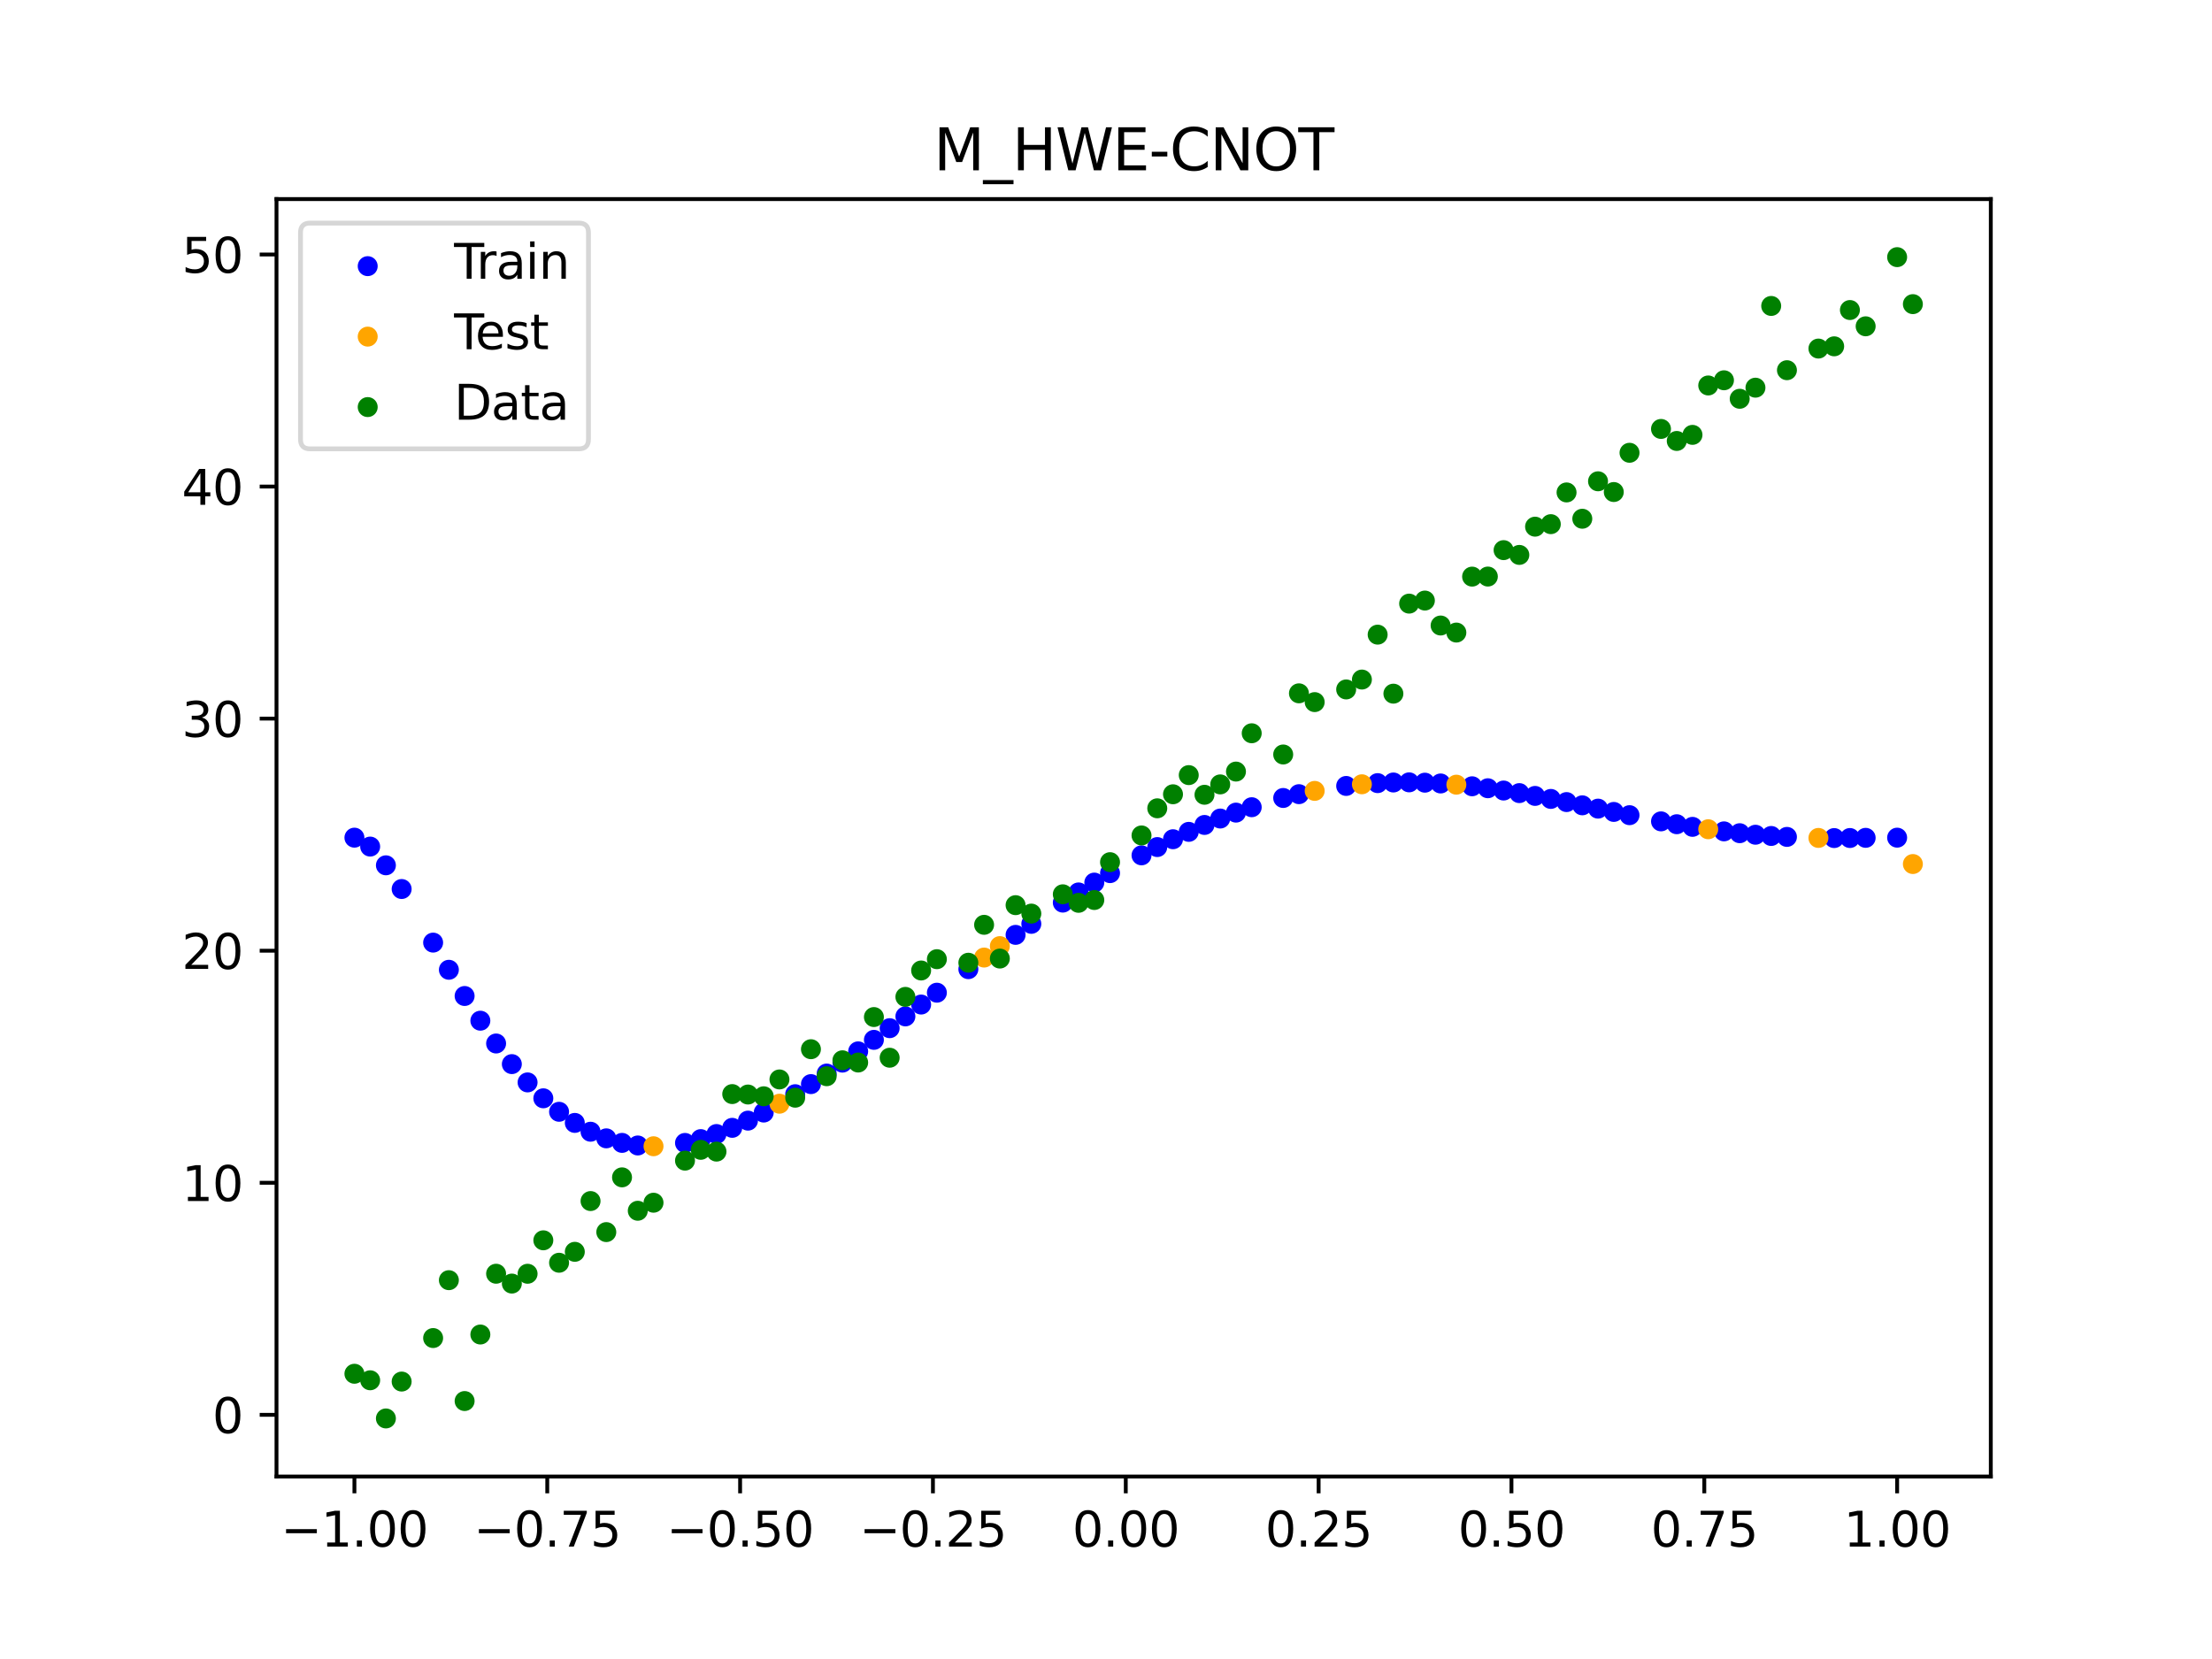 <?xml version="1.0" encoding="utf-8" standalone="no"?>
<!DOCTYPE svg PUBLIC "-//W3C//DTD SVG 1.1//EN"
  "http://www.w3.org/Graphics/SVG/1.1/DTD/svg11.dtd">
<svg xmlns:xlink="http://www.w3.org/1999/xlink" width="460.8pt" height="345.6pt" viewBox="0 0 460.8 345.6" xmlns="http://www.w3.org/2000/svg" version="1.1">
 <defs>
  <style type="text/css">*{stroke-linejoin: round; stroke-linecap: butt}</style>
 </defs>
 <g id="figure_1">
  <g id="patch_1">
   <path d="M 0 345.6 
L 460.8 345.6 
L 460.8 0 
L 0 0 
z
" style="fill: #ffffff"/>
  </g>
  <g id="axes_1">
   <g id="patch_2">
    <path d="M 57.6 307.584 
L 414.72 307.584 
L 414.72 41.472 
L 57.6 41.472 
z
" style="fill: #ffffff"/>
   </g>
   <g id="PathCollection_1">
    <defs>
     <path id="mad7b9231fa" d="M 0 1.581 
C 0.419 1.581 0.822 1.415 1.118 1.118 
C 1.415 0.822 1.581 0.419 1.581 0 
C 1.581 -0.419 1.415 -0.822 1.118 -1.118 
C 0.822 -1.415 0.419 -1.581 0 -1.581 
C -0.419 -1.581 -0.822 -1.415 -1.118 -1.118 
C -1.415 -0.822 -1.581 -0.419 -1.581 0 
C -1.581 0.419 -1.415 0.822 -1.118 1.118 
C -0.822 1.415 -0.419 1.581 0 1.581 
z
" style="stroke: #0000ff"/>
    </defs>
    <g clip-path="url(#pbeaf5ce730)">
     <use xlink:href="#mad7b9231fa" x="145.978" y="237.297" style="fill: #0000ff; stroke: #0000ff"/>
     <use xlink:href="#mad7b9231fa" x="323.062" y="166.43" style="fill: #0000ff; stroke: #0000ff"/>
     <use xlink:href="#mad7b9231fa" x="267.314" y="166.234" style="fill: #0000ff; stroke: #0000ff"/>
     <use xlink:href="#mad7b9231fa" x="270.593" y="165.439" style="fill: #0000ff; stroke: #0000ff"/>
     <use xlink:href="#mad7b9231fa" x="329.621" y="167.764" style="fill: #0000ff; stroke: #0000ff"/>
     <use xlink:href="#mad7b9231fa" x="221.403" y="188.029" style="fill: #0000ff; stroke: #0000ff"/>
     <use xlink:href="#mad7b9231fa" x="260.755" y="168.158" style="fill: #0000ff; stroke: #0000ff"/>
     <use xlink:href="#mad7b9231fa" x="385.37" y="174.574" style="fill: #0000ff; stroke: #0000ff"/>
     <use xlink:href="#mad7b9231fa" x="237.8" y="178.183" style="fill: #0000ff; stroke: #0000ff"/>
     <use xlink:href="#mad7b9231fa" x="313.224" y="164.683" style="fill: #0000ff; stroke: #0000ff"/>
     <use xlink:href="#mad7b9231fa" x="336.18" y="169.139" style="fill: #0000ff; stroke: #0000ff"/>
     <use xlink:href="#mad7b9231fa" x="254.196" y="170.516" style="fill: #0000ff; stroke: #0000ff"/>
     <use xlink:href="#mad7b9231fa" x="349.297" y="171.7" style="fill: #0000ff; stroke: #0000ff"/>
     <use xlink:href="#mad7b9231fa" x="182.051" y="216.621" style="fill: #0000ff; stroke: #0000ff"/>
     <use xlink:href="#mad7b9231fa" x="250.917" y="171.852" style="fill: #0000ff; stroke: #0000ff"/>
     <use xlink:href="#mad7b9231fa" x="280.431" y="163.727" style="fill: #0000ff; stroke: #0000ff"/>
     <use xlink:href="#mad7b9231fa" x="103.347" y="217.378" style="fill: #0000ff; stroke: #0000ff"/>
     <use xlink:href="#mad7b9231fa" x="126.302" y="237.138" style="fill: #0000ff; stroke: #0000ff"/>
     <use xlink:href="#mad7b9231fa" x="123.023" y="235.759" style="fill: #0000ff; stroke: #0000ff"/>
     <use xlink:href="#mad7b9231fa" x="116.464" y="231.606" style="fill: #0000ff; stroke: #0000ff"/>
     <use xlink:href="#mad7b9231fa" x="306.666" y="163.797" style="fill: #0000ff; stroke: #0000ff"/>
     <use xlink:href="#mad7b9231fa" x="211.565" y="194.75" style="fill: #0000ff; stroke: #0000ff"/>
     <use xlink:href="#mad7b9231fa" x="155.816" y="233.449" style="fill: #0000ff; stroke: #0000ff"/>
     <use xlink:href="#mad7b9231fa" x="77.112" y="176.358" style="fill: #0000ff; stroke: #0000ff"/>
     <use xlink:href="#mad7b9231fa" x="244.358" y="174.827" style="fill: #0000ff; stroke: #0000ff"/>
     <use xlink:href="#mad7b9231fa" x="362.415" y="173.572" style="fill: #0000ff; stroke: #0000ff"/>
     <use xlink:href="#mad7b9231fa" x="382.091" y="174.585" style="fill: #0000ff; stroke: #0000ff"/>
     <use xlink:href="#mad7b9231fa" x="96.788" y="207.484" style="fill: #0000ff; stroke: #0000ff"/>
     <use xlink:href="#mad7b9231fa" x="201.727" y="201.894" style="fill: #0000ff; stroke: #0000ff"/>
     <use xlink:href="#mad7b9231fa" x="119.743" y="233.922" style="fill: #0000ff; stroke: #0000ff"/>
     <use xlink:href="#mad7b9231fa" x="149.258" y="236.24" style="fill: #0000ff; stroke: #0000ff"/>
     <use xlink:href="#mad7b9231fa" x="300.107" y="163.211" style="fill: #0000ff; stroke: #0000ff"/>
     <use xlink:href="#mad7b9231fa" x="293.548" y="162.978" style="fill: #0000ff; stroke: #0000ff"/>
     <use xlink:href="#mad7b9231fa" x="231.241" y="181.888" style="fill: #0000ff; stroke: #0000ff"/>
     <use xlink:href="#mad7b9231fa" x="109.905" y="225.485" style="fill: #0000ff; stroke: #0000ff"/>
     <use xlink:href="#mad7b9231fa" x="165.654" y="227.94" style="fill: #0000ff; stroke: #0000ff"/>
     <use xlink:href="#mad7b9231fa" x="319.783" y="165.804" style="fill: #0000ff; stroke: #0000ff"/>
     <use xlink:href="#mad7b9231fa" x="368.973" y="174.148" style="fill: #0000ff; stroke: #0000ff"/>
     <use xlink:href="#mad7b9231fa" x="316.504" y="165.219" style="fill: #0000ff; stroke: #0000ff"/>
     <use xlink:href="#mad7b9231fa" x="257.476" y="169.283" style="fill: #0000ff; stroke: #0000ff"/>
     <use xlink:href="#mad7b9231fa" x="172.213" y="223.641" style="fill: #0000ff; stroke: #0000ff"/>
     <use xlink:href="#mad7b9231fa" x="346.018" y="171.106" style="fill: #0000ff; stroke: #0000ff"/>
     <use xlink:href="#mad7b9231fa" x="80.391" y="180.26" style="fill: #0000ff; stroke: #0000ff"/>
     <use xlink:href="#mad7b9231fa" x="372.253" y="174.342" style="fill: #0000ff; stroke: #0000ff"/>
     <use xlink:href="#mad7b9231fa" x="168.934" y="225.84" style="fill: #0000ff; stroke: #0000ff"/>
     <use xlink:href="#mad7b9231fa" x="195.168" y="206.797" style="fill: #0000ff; stroke: #0000ff"/>
     <use xlink:href="#mad7b9231fa" x="152.537" y="234.949" style="fill: #0000ff; stroke: #0000ff"/>
     <use xlink:href="#mad7b9231fa" x="73.833" y="174.499" style="fill: #0000ff; stroke: #0000ff"/>
     <use xlink:href="#mad7b9231fa" x="290.269" y="163.008" style="fill: #0000ff; stroke: #0000ff"/>
     <use xlink:href="#mad7b9231fa" x="175.492" y="221.361" style="fill: #0000ff; stroke: #0000ff"/>
     <use xlink:href="#mad7b9231fa" x="241.079" y="176.459" style="fill: #0000ff; stroke: #0000ff"/>
     <use xlink:href="#mad7b9231fa" x="296.828" y="163.047" style="fill: #0000ff; stroke: #0000ff"/>
     <use xlink:href="#mad7b9231fa" x="227.962" y="183.862" style="fill: #0000ff; stroke: #0000ff"/>
     <use xlink:href="#mad7b9231fa" x="395.208" y="174.499" style="fill: #0000ff; stroke: #0000ff"/>
     <use xlink:href="#mad7b9231fa" x="178.772" y="219.016" style="fill: #0000ff; stroke: #0000ff"/>
     <use xlink:href="#mad7b9231fa" x="142.699" y="238.093" style="fill: #0000ff; stroke: #0000ff"/>
     <use xlink:href="#mad7b9231fa" x="132.861" y="238.624" style="fill: #0000ff; stroke: #0000ff"/>
     <use xlink:href="#mad7b9231fa" x="188.61" y="211.733" style="fill: #0000ff; stroke: #0000ff"/>
     <use xlink:href="#mad7b9231fa" x="100.067" y="212.63" style="fill: #0000ff; stroke: #0000ff"/>
     <use xlink:href="#mad7b9231fa" x="359.135" y="173.189" style="fill: #0000ff; stroke: #0000ff"/>
     <use xlink:href="#mad7b9231fa" x="214.844" y="192.454" style="fill: #0000ff; stroke: #0000ff"/>
     <use xlink:href="#mad7b9231fa" x="365.694" y="173.891" style="fill: #0000ff; stroke: #0000ff"/>
     <use xlink:href="#mad7b9231fa" x="90.229" y="196.363" style="fill: #0000ff; stroke: #0000ff"/>
     <use xlink:href="#mad7b9231fa" x="352.577" y="172.249" style="fill: #0000ff; stroke: #0000ff"/>
     <use xlink:href="#mad7b9231fa" x="129.581" y="238.084" style="fill: #0000ff; stroke: #0000ff"/>
     <use xlink:href="#mad7b9231fa" x="339.459" y="169.817" style="fill: #0000ff; stroke: #0000ff"/>
     <use xlink:href="#mad7b9231fa" x="185.33" y="214.189" style="fill: #0000ff; stroke: #0000ff"/>
     <use xlink:href="#mad7b9231fa" x="326.342" y="167.087" style="fill: #0000ff; stroke: #0000ff"/>
     <use xlink:href="#mad7b9231fa" x="388.649" y="174.536" style="fill: #0000ff; stroke: #0000ff"/>
     <use xlink:href="#mad7b9231fa" x="159.096" y="231.765" style="fill: #0000ff; stroke: #0000ff"/>
     <use xlink:href="#mad7b9231fa" x="83.671" y="185.198" style="fill: #0000ff; stroke: #0000ff"/>
     <use xlink:href="#mad7b9231fa" x="224.682" y="185.911" style="fill: #0000ff; stroke: #0000ff"/>
     <use xlink:href="#mad7b9231fa" x="113.185" y="228.796" style="fill: #0000ff; stroke: #0000ff"/>
     <use xlink:href="#mad7b9231fa" x="93.509" y="202.022" style="fill: #0000ff; stroke: #0000ff"/>
     <use xlink:href="#mad7b9231fa" x="106.626" y="221.674" style="fill: #0000ff; stroke: #0000ff"/>
     <use xlink:href="#mad7b9231fa" x="247.638" y="173.291" style="fill: #0000ff; stroke: #0000ff"/>
     <use xlink:href="#mad7b9231fa" x="309.945" y="164.206" style="fill: #0000ff; stroke: #0000ff"/>
     <use xlink:href="#mad7b9231fa" x="286.99" y="163.14" style="fill: #0000ff; stroke: #0000ff"/>
     <use xlink:href="#mad7b9231fa" x="191.889" y="209.266" style="fill: #0000ff; stroke: #0000ff"/>
     <use xlink:href="#mad7b9231fa" x="332.9" y="168.452" style="fill: #0000ff; stroke: #0000ff"/>
    </g>
   </g>
   <g id="PathCollection_2">
    <defs>
     <path id="m3f2c381e92" d="M 0 1.581 
C 0.419 1.581 0.822 1.415 1.118 1.118 
C 1.415 0.822 1.581 0.419 1.581 0 
C 1.581 -0.419 1.415 -0.822 1.118 -1.118 
C 0.822 -1.415 0.419 -1.581 0 -1.581 
C -0.419 -1.581 -0.822 -1.415 -1.118 -1.118 
C -1.415 -0.822 -1.581 -0.419 -1.581 0 
C -1.581 0.419 -1.415 0.822 -1.118 1.118 
C -0.822 1.415 -0.419 1.581 0 1.581 
z
" style="stroke: #ffa500"/>
    </defs>
    <g clip-path="url(#pbeaf5ce730)">
     <use xlink:href="#m3f2c381e92" x="205.006" y="199.477" style="fill: #ffa500; stroke: #ffa500"/>
     <use xlink:href="#m3f2c381e92" x="162.375" y="229.922" style="fill: #ffa500; stroke: #ffa500"/>
     <use xlink:href="#m3f2c381e92" x="208.286" y="197.093" style="fill: #ffa500; stroke: #ffa500"/>
     <use xlink:href="#m3f2c381e92" x="283.71" y="163.38" style="fill: #ffa500; stroke: #ffa500"/>
     <use xlink:href="#m3f2c381e92" x="378.811" y="174.555" style="fill: #ffa500; stroke: #ffa500"/>
     <use xlink:href="#m3f2c381e92" x="136.14" y="238.785" style="fill: #ffa500; stroke: #ffa500"/>
     <use xlink:href="#m3f2c381e92" x="355.856" y="172.747" style="fill: #ffa500; stroke: #ffa500"/>
     <use xlink:href="#m3f2c381e92" x="273.872" y="164.756" style="fill: #ffa500; stroke: #ffa500"/>
     <use xlink:href="#m3f2c381e92" x="303.386" y="163.463" style="fill: #ffa500; stroke: #ffa500"/>
     <use xlink:href="#m3f2c381e92" x="398.487" y="179.994" style="fill: #ffa500; stroke: #ffa500"/>
    </g>
   </g>
   <g id="PathCollection_3">
    <defs>
     <path id="m683aeb3098" d="M 0 1.581 
C 0.419 1.581 0.822 1.415 1.118 1.118 
C 1.415 0.822 1.581 0.419 1.581 0 
C 1.581 -0.419 1.415 -0.822 1.118 -1.118 
C 0.822 -1.415 0.419 -1.581 0 -1.581 
C -0.419 -1.581 -0.822 -1.415 -1.118 -1.118 
C -1.415 -0.822 -1.581 -0.419 -1.581 0 
C -1.581 0.419 -1.415 0.822 -1.118 1.118 
C -0.822 1.415 -0.419 1.581 0 1.581 
z
" style="stroke: #008000"/>
    </defs>
    <g clip-path="url(#pbeaf5ce730)">
     <use xlink:href="#m683aeb3098" x="145.978" y="239.529" style="fill: #008000; stroke: #008000"/>
     <use xlink:href="#m683aeb3098" x="323.062" y="109.191" style="fill: #008000; stroke: #008000"/>
     <use xlink:href="#m683aeb3098" x="267.314" y="157.174" style="fill: #008000; stroke: #008000"/>
     <use xlink:href="#m683aeb3098" x="270.593" y="144.432" style="fill: #008000; stroke: #008000"/>
     <use xlink:href="#m683aeb3098" x="329.621" y="108.064" style="fill: #008000; stroke: #008000"/>
     <use xlink:href="#m683aeb3098" x="221.403" y="186.297" style="fill: #008000; stroke: #008000"/>
     <use xlink:href="#m683aeb3098" x="260.755" y="152.753" style="fill: #008000; stroke: #008000"/>
     <use xlink:href="#m683aeb3098" x="385.37" y="64.585" style="fill: #008000; stroke: #008000"/>
     <use xlink:href="#m683aeb3098" x="237.8" y="174.037" style="fill: #008000; stroke: #008000"/>
     <use xlink:href="#m683aeb3098" x="313.224" y="114.603" style="fill: #008000; stroke: #008000"/>
     <use xlink:href="#m683aeb3098" x="336.18" y="102.499" style="fill: #008000; stroke: #008000"/>
     <use xlink:href="#m683aeb3098" x="254.196" y="163.405" style="fill: #008000; stroke: #008000"/>
     <use xlink:href="#m683aeb3098" x="349.297" y="91.859" style="fill: #008000; stroke: #008000"/>
     <use xlink:href="#m683aeb3098" x="182.051" y="211.87" style="fill: #008000; stroke: #008000"/>
     <use xlink:href="#m683aeb3098" x="250.917" y="165.566" style="fill: #008000; stroke: #008000"/>
     <use xlink:href="#m683aeb3098" x="280.431" y="143.622" style="fill: #008000; stroke: #008000"/>
     <use xlink:href="#m683aeb3098" x="103.347" y="265.342" style="fill: #008000; stroke: #008000"/>
     <use xlink:href="#m683aeb3098" x="126.302" y="256.668" style="fill: #008000; stroke: #008000"/>
     <use xlink:href="#m683aeb3098" x="123.023" y="250.202" style="fill: #008000; stroke: #008000"/>
     <use xlink:href="#m683aeb3098" x="116.464" y="263.053" style="fill: #008000; stroke: #008000"/>
     <use xlink:href="#m683aeb3098" x="306.666" y="120.12" style="fill: #008000; stroke: #008000"/>
     <use xlink:href="#m683aeb3098" x="211.565" y="188.561" style="fill: #008000; stroke: #008000"/>
     <use xlink:href="#m683aeb3098" x="155.816" y="228.009" style="fill: #008000; stroke: #008000"/>
     <use xlink:href="#m683aeb3098" x="77.112" y="287.537" style="fill: #008000; stroke: #008000"/>
     <use xlink:href="#m683aeb3098" x="244.358" y="165.462" style="fill: #008000; stroke: #008000"/>
     <use xlink:href="#m683aeb3098" x="362.415" y="83.074" style="fill: #008000; stroke: #008000"/>
     <use xlink:href="#m683aeb3098" x="382.091" y="72.145" style="fill: #008000; stroke: #008000"/>
     <use xlink:href="#m683aeb3098" x="96.788" y="291.863" style="fill: #008000; stroke: #008000"/>
     <use xlink:href="#m683aeb3098" x="201.727" y="200.555" style="fill: #008000; stroke: #008000"/>
     <use xlink:href="#m683aeb3098" x="119.743" y="260.777" style="fill: #008000; stroke: #008000"/>
     <use xlink:href="#m683aeb3098" x="149.258" y="239.901" style="fill: #008000; stroke: #008000"/>
     <use xlink:href="#m683aeb3098" x="300.107" y="130.306" style="fill: #008000; stroke: #008000"/>
     <use xlink:href="#m683aeb3098" x="293.548" y="125.746" style="fill: #008000; stroke: #008000"/>
     <use xlink:href="#m683aeb3098" x="231.241" y="179.605" style="fill: #008000; stroke: #008000"/>
     <use xlink:href="#m683aeb3098" x="109.905" y="265.348" style="fill: #008000; stroke: #008000"/>
     <use xlink:href="#m683aeb3098" x="165.654" y="228.669" style="fill: #008000; stroke: #008000"/>
     <use xlink:href="#m683aeb3098" x="319.783" y="109.715" style="fill: #008000; stroke: #008000"/>
     <use xlink:href="#m683aeb3098" x="368.973" y="63.734" style="fill: #008000; stroke: #008000"/>
     <use xlink:href="#m683aeb3098" x="316.504" y="115.599" style="fill: #008000; stroke: #008000"/>
     <use xlink:href="#m683aeb3098" x="257.476" y="160.733" style="fill: #008000; stroke: #008000"/>
     <use xlink:href="#m683aeb3098" x="172.213" y="224.194" style="fill: #008000; stroke: #008000"/>
     <use xlink:href="#m683aeb3098" x="346.018" y="89.354" style="fill: #008000; stroke: #008000"/>
     <use xlink:href="#m683aeb3098" x="80.391" y="295.488" style="fill: #008000; stroke: #008000"/>
     <use xlink:href="#m683aeb3098" x="372.253" y="77.119" style="fill: #008000; stroke: #008000"/>
     <use xlink:href="#m683aeb3098" x="168.934" y="218.569" style="fill: #008000; stroke: #008000"/>
     <use xlink:href="#m683aeb3098" x="195.168" y="199.815" style="fill: #008000; stroke: #008000"/>
     <use xlink:href="#m683aeb3098" x="152.537" y="227.917" style="fill: #008000; stroke: #008000"/>
     <use xlink:href="#m683aeb3098" x="73.833" y="286.179" style="fill: #008000; stroke: #008000"/>
     <use xlink:href="#m683aeb3098" x="290.269" y="144.503" style="fill: #008000; stroke: #008000"/>
     <use xlink:href="#m683aeb3098" x="175.492" y="220.878" style="fill: #008000; stroke: #008000"/>
     <use xlink:href="#m683aeb3098" x="241.079" y="168.385" style="fill: #008000; stroke: #008000"/>
     <use xlink:href="#m683aeb3098" x="296.828" y="125.107" style="fill: #008000; stroke: #008000"/>
     <use xlink:href="#m683aeb3098" x="227.962" y="187.489" style="fill: #008000; stroke: #008000"/>
     <use xlink:href="#m683aeb3098" x="395.208" y="53.568" style="fill: #008000; stroke: #008000"/>
     <use xlink:href="#m683aeb3098" x="178.772" y="221.344" style="fill: #008000; stroke: #008000"/>
     <use xlink:href="#m683aeb3098" x="142.699" y="241.781" style="fill: #008000; stroke: #008000"/>
     <use xlink:href="#m683aeb3098" x="132.861" y="252.224" style="fill: #008000; stroke: #008000"/>
     <use xlink:href="#m683aeb3098" x="188.61" y="207.669" style="fill: #008000; stroke: #008000"/>
     <use xlink:href="#m683aeb3098" x="100.067" y="278.004" style="fill: #008000; stroke: #008000"/>
     <use xlink:href="#m683aeb3098" x="359.135" y="79.219" style="fill: #008000; stroke: #008000"/>
     <use xlink:href="#m683aeb3098" x="214.844" y="190.32" style="fill: #008000; stroke: #008000"/>
     <use xlink:href="#m683aeb3098" x="365.694" y="80.761" style="fill: #008000; stroke: #008000"/>
     <use xlink:href="#m683aeb3098" x="90.229" y="278.74" style="fill: #008000; stroke: #008000"/>
     <use xlink:href="#m683aeb3098" x="352.577" y="90.59" style="fill: #008000; stroke: #008000"/>
     <use xlink:href="#m683aeb3098" x="129.581" y="245.264" style="fill: #008000; stroke: #008000"/>
     <use xlink:href="#m683aeb3098" x="339.459" y="94.322" style="fill: #008000; stroke: #008000"/>
     <use xlink:href="#m683aeb3098" x="185.33" y="220.345" style="fill: #008000; stroke: #008000"/>
     <use xlink:href="#m683aeb3098" x="326.342" y="102.583" style="fill: #008000; stroke: #008000"/>
     <use xlink:href="#m683aeb3098" x="388.649" y="67.974" style="fill: #008000; stroke: #008000"/>
     <use xlink:href="#m683aeb3098" x="159.096" y="228.374" style="fill: #008000; stroke: #008000"/>
     <use xlink:href="#m683aeb3098" x="83.671" y="287.805" style="fill: #008000; stroke: #008000"/>
     <use xlink:href="#m683aeb3098" x="224.682" y="188.075" style="fill: #008000; stroke: #008000"/>
     <use xlink:href="#m683aeb3098" x="113.185" y="258.379" style="fill: #008000; stroke: #008000"/>
     <use xlink:href="#m683aeb3098" x="93.509" y="266.684" style="fill: #008000; stroke: #008000"/>
     <use xlink:href="#m683aeb3098" x="106.626" y="267.392" style="fill: #008000; stroke: #008000"/>
     <use xlink:href="#m683aeb3098" x="247.638" y="161.47" style="fill: #008000; stroke: #008000"/>
     <use xlink:href="#m683aeb3098" x="309.945" y="120.107" style="fill: #008000; stroke: #008000"/>
     <use xlink:href="#m683aeb3098" x="286.99" y="132.208" style="fill: #008000; stroke: #008000"/>
     <use xlink:href="#m683aeb3098" x="191.889" y="202.171" style="fill: #008000; stroke: #008000"/>
     <use xlink:href="#m683aeb3098" x="332.9" y="100.262" style="fill: #008000; stroke: #008000"/>
    </g>
   </g>
   <g id="PathCollection_4">
    <g clip-path="url(#pbeaf5ce730)">
     <use xlink:href="#m683aeb3098" x="205.006" y="192.657" style="fill: #008000; stroke: #008000"/>
     <use xlink:href="#m683aeb3098" x="162.375" y="224.867" style="fill: #008000; stroke: #008000"/>
     <use xlink:href="#m683aeb3098" x="208.286" y="199.684" style="fill: #008000; stroke: #008000"/>
     <use xlink:href="#m683aeb3098" x="283.71" y="141.563" style="fill: #008000; stroke: #008000"/>
     <use xlink:href="#m683aeb3098" x="378.811" y="72.613" style="fill: #008000; stroke: #008000"/>
     <use xlink:href="#m683aeb3098" x="136.14" y="250.548" style="fill: #008000; stroke: #008000"/>
     <use xlink:href="#m683aeb3098" x="355.856" y="80.3" style="fill: #008000; stroke: #008000"/>
     <use xlink:href="#m683aeb3098" x="273.872" y="146.262" style="fill: #008000; stroke: #008000"/>
     <use xlink:href="#m683aeb3098" x="303.386" y="131.774" style="fill: #008000; stroke: #008000"/>
     <use xlink:href="#m683aeb3098" x="398.487" y="63.357" style="fill: #008000; stroke: #008000"/>
    </g>
   </g>
   <g id="matplotlib.axis_1">
    <g id="xtick_1">
     <g id="line2d_1">
      <defs>
       <path id="m3421c13580" d="M 0 0 
L 0 3.5 
" style="stroke: #000000; stroke-width: 0.8"/>
      </defs>
      <g>
       <use xlink:href="#m3421c13580" x="73.833" y="307.584" style="stroke: #000000; stroke-width: 0.8"/>
      </g>
     </g>
     <g id="text_1">
      <!-- −1.00 -->
      <g transform="translate(58.51 322.182) scale(0.1 -0.1)">
       <defs>
        <path id="DejaVuSans-2212" d="M 678 2272 
L 4684 2272 
L 4684 1741 
L 678 1741 
L 678 2272 
z
" transform="scale(0.016)"/>
        <path id="DejaVuSans-31" d="M 794 531 
L 1825 531 
L 1825 4091 
L 703 3866 
L 703 4441 
L 1819 4666 
L 2450 4666 
L 2450 531 
L 3481 531 
L 3481 0 
L 794 0 
L 794 531 
z
" transform="scale(0.016)"/>
        <path id="DejaVuSans-2e" d="M 684 794 
L 1344 794 
L 1344 0 
L 684 0 
L 684 794 
z
" transform="scale(0.016)"/>
        <path id="DejaVuSans-30" d="M 2034 4250 
Q 1547 4250 1301 3770 
Q 1056 3291 1056 2328 
Q 1056 1369 1301 889 
Q 1547 409 2034 409 
Q 2525 409 2770 889 
Q 3016 1369 3016 2328 
Q 3016 3291 2770 3770 
Q 2525 4250 2034 4250 
z
M 2034 4750 
Q 2819 4750 3233 4129 
Q 3647 3509 3647 2328 
Q 3647 1150 3233 529 
Q 2819 -91 2034 -91 
Q 1250 -91 836 529 
Q 422 1150 422 2328 
Q 422 3509 836 4129 
Q 1250 4750 2034 4750 
z
" transform="scale(0.016)"/>
       </defs>
       <use xlink:href="#DejaVuSans-2212"/>
       <use xlink:href="#DejaVuSans-31" transform="translate(83.789 0)"/>
       <use xlink:href="#DejaVuSans-2e" transform="translate(147.412 0)"/>
       <use xlink:href="#DejaVuSans-30" transform="translate(179.199 0)"/>
       <use xlink:href="#DejaVuSans-30" transform="translate(242.822 0)"/>
      </g>
     </g>
    </g>
    <g id="xtick_2">
     <g id="line2d_2">
      <g>
       <use xlink:href="#m3421c13580" x="114.005" y="307.584" style="stroke: #000000; stroke-width: 0.8"/>
      </g>
     </g>
     <g id="text_2">
      <!-- −0.75 -->
      <g transform="translate(98.682 322.182) scale(0.1 -0.1)">
       <defs>
        <path id="DejaVuSans-37" d="M 525 4666 
L 3525 4666 
L 3525 4397 
L 1831 0 
L 1172 0 
L 2766 4134 
L 525 4134 
L 525 4666 
z
" transform="scale(0.016)"/>
        <path id="DejaVuSans-35" d="M 691 4666 
L 3169 4666 
L 3169 4134 
L 1269 4134 
L 1269 2991 
Q 1406 3038 1543 3061 
Q 1681 3084 1819 3084 
Q 2600 3084 3056 2656 
Q 3513 2228 3513 1497 
Q 3513 744 3044 326 
Q 2575 -91 1722 -91 
Q 1428 -91 1123 -41 
Q 819 9 494 109 
L 494 744 
Q 775 591 1075 516 
Q 1375 441 1709 441 
Q 2250 441 2565 725 
Q 2881 1009 2881 1497 
Q 2881 1984 2565 2268 
Q 2250 2553 1709 2553 
Q 1456 2553 1204 2497 
Q 953 2441 691 2322 
L 691 4666 
z
" transform="scale(0.016)"/>
       </defs>
       <use xlink:href="#DejaVuSans-2212"/>
       <use xlink:href="#DejaVuSans-30" transform="translate(83.789 0)"/>
       <use xlink:href="#DejaVuSans-2e" transform="translate(147.412 0)"/>
       <use xlink:href="#DejaVuSans-37" transform="translate(179.199 0)"/>
       <use xlink:href="#DejaVuSans-35" transform="translate(242.822 0)"/>
      </g>
     </g>
    </g>
    <g id="xtick_3">
     <g id="line2d_3">
      <g>
       <use xlink:href="#m3421c13580" x="154.177" y="307.584" style="stroke: #000000; stroke-width: 0.8"/>
      </g>
     </g>
     <g id="text_3">
      <!-- −0.50 -->
      <g transform="translate(138.854 322.182) scale(0.1 -0.1)">
       <use xlink:href="#DejaVuSans-2212"/>
       <use xlink:href="#DejaVuSans-30" transform="translate(83.789 0)"/>
       <use xlink:href="#DejaVuSans-2e" transform="translate(147.412 0)"/>
       <use xlink:href="#DejaVuSans-35" transform="translate(179.199 0)"/>
       <use xlink:href="#DejaVuSans-30" transform="translate(242.822 0)"/>
      </g>
     </g>
    </g>
    <g id="xtick_4">
     <g id="line2d_4">
      <g>
       <use xlink:href="#m3421c13580" x="194.348" y="307.584" style="stroke: #000000; stroke-width: 0.8"/>
      </g>
     </g>
     <g id="text_4">
      <!-- −0.25 -->
      <g transform="translate(179.026 322.182) scale(0.1 -0.1)">
       <defs>
        <path id="DejaVuSans-32" d="M 1228 531 
L 3431 531 
L 3431 0 
L 469 0 
L 469 531 
Q 828 903 1448 1529 
Q 2069 2156 2228 2338 
Q 2531 2678 2651 2914 
Q 2772 3150 2772 3378 
Q 2772 3750 2511 3984 
Q 2250 4219 1831 4219 
Q 1534 4219 1204 4116 
Q 875 4013 500 3803 
L 500 4441 
Q 881 4594 1212 4672 
Q 1544 4750 1819 4750 
Q 2544 4750 2975 4387 
Q 3406 4025 3406 3419 
Q 3406 3131 3298 2873 
Q 3191 2616 2906 2266 
Q 2828 2175 2409 1742 
Q 1991 1309 1228 531 
z
" transform="scale(0.016)"/>
       </defs>
       <use xlink:href="#DejaVuSans-2212"/>
       <use xlink:href="#DejaVuSans-30" transform="translate(83.789 0)"/>
       <use xlink:href="#DejaVuSans-2e" transform="translate(147.412 0)"/>
       <use xlink:href="#DejaVuSans-32" transform="translate(179.199 0)"/>
       <use xlink:href="#DejaVuSans-35" transform="translate(242.822 0)"/>
      </g>
     </g>
    </g>
    <g id="xtick_5">
     <g id="line2d_5">
      <g>
       <use xlink:href="#m3421c13580" x="234.52" y="307.584" style="stroke: #000000; stroke-width: 0.8"/>
      </g>
     </g>
     <g id="text_5">
      <!-- 0.00 -->
      <g transform="translate(223.388 322.182) scale(0.1 -0.1)">
       <use xlink:href="#DejaVuSans-30"/>
       <use xlink:href="#DejaVuSans-2e" transform="translate(63.623 0)"/>
       <use xlink:href="#DejaVuSans-30" transform="translate(95.41 0)"/>
       <use xlink:href="#DejaVuSans-30" transform="translate(159.033 0)"/>
      </g>
     </g>
    </g>
    <g id="xtick_6">
     <g id="line2d_6">
      <g>
       <use xlink:href="#m3421c13580" x="274.692" y="307.584" style="stroke: #000000; stroke-width: 0.8"/>
      </g>
     </g>
     <g id="text_6">
      <!-- 0.25 -->
      <g transform="translate(263.559 322.182) scale(0.1 -0.1)">
       <use xlink:href="#DejaVuSans-30"/>
       <use xlink:href="#DejaVuSans-2e" transform="translate(63.623 0)"/>
       <use xlink:href="#DejaVuSans-32" transform="translate(95.41 0)"/>
       <use xlink:href="#DejaVuSans-35" transform="translate(159.033 0)"/>
      </g>
     </g>
    </g>
    <g id="xtick_7">
     <g id="line2d_7">
      <g>
       <use xlink:href="#m3421c13580" x="314.864" y="307.584" style="stroke: #000000; stroke-width: 0.8"/>
      </g>
     </g>
     <g id="text_7">
      <!-- 0.50 -->
      <g transform="translate(303.731 322.182) scale(0.1 -0.1)">
       <use xlink:href="#DejaVuSans-30"/>
       <use xlink:href="#DejaVuSans-2e" transform="translate(63.623 0)"/>
       <use xlink:href="#DejaVuSans-35" transform="translate(95.41 0)"/>
       <use xlink:href="#DejaVuSans-30" transform="translate(159.033 0)"/>
      </g>
     </g>
    </g>
    <g id="xtick_8">
     <g id="line2d_8">
      <g>
       <use xlink:href="#m3421c13580" x="355.036" y="307.584" style="stroke: #000000; stroke-width: 0.8"/>
      </g>
     </g>
     <g id="text_8">
      <!-- 0.75 -->
      <g transform="translate(343.903 322.182) scale(0.1 -0.1)">
       <use xlink:href="#DejaVuSans-30"/>
       <use xlink:href="#DejaVuSans-2e" transform="translate(63.623 0)"/>
       <use xlink:href="#DejaVuSans-37" transform="translate(95.41 0)"/>
       <use xlink:href="#DejaVuSans-35" transform="translate(159.033 0)"/>
      </g>
     </g>
    </g>
    <g id="xtick_9">
     <g id="line2d_9">
      <g>
       <use xlink:href="#m3421c13580" x="395.208" y="307.584" style="stroke: #000000; stroke-width: 0.8"/>
      </g>
     </g>
     <g id="text_9">
      <!-- 1.00 -->
      <g transform="translate(384.075 322.182) scale(0.1 -0.1)">
       <use xlink:href="#DejaVuSans-31"/>
       <use xlink:href="#DejaVuSans-2e" transform="translate(63.623 0)"/>
       <use xlink:href="#DejaVuSans-30" transform="translate(95.41 0)"/>
       <use xlink:href="#DejaVuSans-30" transform="translate(159.033 0)"/>
      </g>
     </g>
    </g>
   </g>
   <g id="matplotlib.axis_2">
    <g id="ytick_1">
     <g id="line2d_10">
      <defs>
       <path id="m22002bae3a" d="M 0 0 
L -3.5 0 
" style="stroke: #000000; stroke-width: 0.8"/>
      </defs>
      <g>
       <use xlink:href="#m22002bae3a" x="57.6" y="294.735" style="stroke: #000000; stroke-width: 0.8"/>
      </g>
     </g>
     <g id="text_10">
      <!-- 0 -->
      <g transform="translate(44.237 298.534) scale(0.1 -0.1)">
       <use xlink:href="#DejaVuSans-30"/>
      </g>
     </g>
    </g>
    <g id="ytick_2">
     <g id="line2d_11">
      <g>
       <use xlink:href="#m22002bae3a" x="57.6" y="246.391" style="stroke: #000000; stroke-width: 0.8"/>
      </g>
     </g>
     <g id="text_11">
      <!-- 10 -->
      <g transform="translate(37.875 250.19) scale(0.1 -0.1)">
       <use xlink:href="#DejaVuSans-31"/>
       <use xlink:href="#DejaVuSans-30" transform="translate(63.623 0)"/>
      </g>
     </g>
    </g>
    <g id="ytick_3">
     <g id="line2d_12">
      <g>
       <use xlink:href="#m22002bae3a" x="57.6" y="198.047" style="stroke: #000000; stroke-width: 0.8"/>
      </g>
     </g>
     <g id="text_12">
      <!-- 20 -->
      <g transform="translate(37.875 201.846) scale(0.1 -0.1)">
       <use xlink:href="#DejaVuSans-32"/>
       <use xlink:href="#DejaVuSans-30" transform="translate(63.623 0)"/>
      </g>
     </g>
    </g>
    <g id="ytick_4">
     <g id="line2d_13">
      <g>
       <use xlink:href="#m22002bae3a" x="57.6" y="149.702" style="stroke: #000000; stroke-width: 0.8"/>
      </g>
     </g>
     <g id="text_13">
      <!-- 30 -->
      <g transform="translate(37.875 153.502) scale(0.1 -0.1)">
       <defs>
        <path id="DejaVuSans-33" d="M 2597 2516 
Q 3050 2419 3304 2112 
Q 3559 1806 3559 1356 
Q 3559 666 3084 287 
Q 2609 -91 1734 -91 
Q 1441 -91 1130 -33 
Q 819 25 488 141 
L 488 750 
Q 750 597 1062 519 
Q 1375 441 1716 441 
Q 2309 441 2620 675 
Q 2931 909 2931 1356 
Q 2931 1769 2642 2001 
Q 2353 2234 1838 2234 
L 1294 2234 
L 1294 2753 
L 1863 2753 
Q 2328 2753 2575 2939 
Q 2822 3125 2822 3475 
Q 2822 3834 2567 4026 
Q 2313 4219 1838 4219 
Q 1578 4219 1281 4162 
Q 984 4106 628 3988 
L 628 4550 
Q 988 4650 1302 4700 
Q 1616 4750 1894 4750 
Q 2613 4750 3031 4423 
Q 3450 4097 3450 3541 
Q 3450 3153 3228 2886 
Q 3006 2619 2597 2516 
z
" transform="scale(0.016)"/>
       </defs>
       <use xlink:href="#DejaVuSans-33"/>
       <use xlink:href="#DejaVuSans-30" transform="translate(63.623 0)"/>
      </g>
     </g>
    </g>
    <g id="ytick_5">
     <g id="line2d_14">
      <g>
       <use xlink:href="#m22002bae3a" x="57.6" y="101.358" style="stroke: #000000; stroke-width: 0.8"/>
      </g>
     </g>
     <g id="text_14">
      <!-- 40 -->
      <g transform="translate(37.875 105.157) scale(0.1 -0.1)">
       <defs>
        <path id="DejaVuSans-34" d="M 2419 4116 
L 825 1625 
L 2419 1625 
L 2419 4116 
z
M 2253 4666 
L 3047 4666 
L 3047 1625 
L 3713 1625 
L 3713 1100 
L 3047 1100 
L 3047 0 
L 2419 0 
L 2419 1100 
L 313 1100 
L 313 1709 
L 2253 4666 
z
" transform="scale(0.016)"/>
       </defs>
       <use xlink:href="#DejaVuSans-34"/>
       <use xlink:href="#DejaVuSans-30" transform="translate(63.623 0)"/>
      </g>
     </g>
    </g>
    <g id="ytick_6">
     <g id="line2d_15">
      <g>
       <use xlink:href="#m22002bae3a" x="57.6" y="53.014" style="stroke: #000000; stroke-width: 0.8"/>
      </g>
     </g>
     <g id="text_15">
      <!-- 50 -->
      <g transform="translate(37.875 56.813) scale(0.1 -0.1)">
       <use xlink:href="#DejaVuSans-35"/>
       <use xlink:href="#DejaVuSans-30" transform="translate(63.623 0)"/>
      </g>
     </g>
    </g>
   </g>
   <g id="patch_3">
    <path d="M 57.6 307.584 
L 57.6 41.472 
" style="fill: none; stroke: #000000; stroke-width: 0.8; stroke-linejoin: miter; stroke-linecap: square"/>
   </g>
   <g id="patch_4">
    <path d="M 414.72 307.584 
L 414.72 41.472 
" style="fill: none; stroke: #000000; stroke-width: 0.8; stroke-linejoin: miter; stroke-linecap: square"/>
   </g>
   <g id="patch_5">
    <path d="M 57.6 307.584 
L 414.72 307.584 
" style="fill: none; stroke: #000000; stroke-width: 0.8; stroke-linejoin: miter; stroke-linecap: square"/>
   </g>
   <g id="patch_6">
    <path d="M 57.6 41.472 
L 414.72 41.472 
" style="fill: none; stroke: #000000; stroke-width: 0.8; stroke-linejoin: miter; stroke-linecap: square"/>
   </g>
   <g id="text_16">
    <!-- M_HWE-CNOT -->
    <g transform="translate(194.516 35.472) scale(0.12 -0.12)">
     <defs>
      <path id="DejaVuSans-4d" d="M 628 4666 
L 1569 4666 
L 2759 1491 
L 3956 4666 
L 4897 4666 
L 4897 0 
L 4281 0 
L 4281 4097 
L 3078 897 
L 2444 897 
L 1241 4097 
L 1241 0 
L 628 0 
L 628 4666 
z
" transform="scale(0.016)"/>
      <path id="DejaVuSans-5f" d="M 3263 -1063 
L 3263 -1509 
L -63 -1509 
L -63 -1063 
L 3263 -1063 
z
" transform="scale(0.016)"/>
      <path id="DejaVuSans-48" d="M 628 4666 
L 1259 4666 
L 1259 2753 
L 3553 2753 
L 3553 4666 
L 4184 4666 
L 4184 0 
L 3553 0 
L 3553 2222 
L 1259 2222 
L 1259 0 
L 628 0 
L 628 4666 
z
" transform="scale(0.016)"/>
      <path id="DejaVuSans-57" d="M 213 4666 
L 850 4666 
L 1831 722 
L 2809 4666 
L 3519 4666 
L 4500 722 
L 5478 4666 
L 6119 4666 
L 4947 0 
L 4153 0 
L 3169 4050 
L 2175 0 
L 1381 0 
L 213 4666 
z
" transform="scale(0.016)"/>
      <path id="DejaVuSans-45" d="M 628 4666 
L 3578 4666 
L 3578 4134 
L 1259 4134 
L 1259 2753 
L 3481 2753 
L 3481 2222 
L 1259 2222 
L 1259 531 
L 3634 531 
L 3634 0 
L 628 0 
L 628 4666 
z
" transform="scale(0.016)"/>
      <path id="DejaVuSans-2d" d="M 313 2009 
L 1997 2009 
L 1997 1497 
L 313 1497 
L 313 2009 
z
" transform="scale(0.016)"/>
      <path id="DejaVuSans-43" d="M 4122 4306 
L 4122 3641 
Q 3803 3938 3442 4084 
Q 3081 4231 2675 4231 
Q 1875 4231 1450 3742 
Q 1025 3253 1025 2328 
Q 1025 1406 1450 917 
Q 1875 428 2675 428 
Q 3081 428 3442 575 
Q 3803 722 4122 1019 
L 4122 359 
Q 3791 134 3420 21 
Q 3050 -91 2638 -91 
Q 1578 -91 968 557 
Q 359 1206 359 2328 
Q 359 3453 968 4101 
Q 1578 4750 2638 4750 
Q 3056 4750 3426 4639 
Q 3797 4528 4122 4306 
z
" transform="scale(0.016)"/>
      <path id="DejaVuSans-4e" d="M 628 4666 
L 1478 4666 
L 3547 763 
L 3547 4666 
L 4159 4666 
L 4159 0 
L 3309 0 
L 1241 3903 
L 1241 0 
L 628 0 
L 628 4666 
z
" transform="scale(0.016)"/>
      <path id="DejaVuSans-4f" d="M 2522 4238 
Q 1834 4238 1429 3725 
Q 1025 3213 1025 2328 
Q 1025 1447 1429 934 
Q 1834 422 2522 422 
Q 3209 422 3611 934 
Q 4013 1447 4013 2328 
Q 4013 3213 3611 3725 
Q 3209 4238 2522 4238 
z
M 2522 4750 
Q 3503 4750 4090 4092 
Q 4678 3434 4678 2328 
Q 4678 1225 4090 567 
Q 3503 -91 2522 -91 
Q 1538 -91 948 565 
Q 359 1222 359 2328 
Q 359 3434 948 4092 
Q 1538 4750 2522 4750 
z
" transform="scale(0.016)"/>
      <path id="DejaVuSans-54" d="M -19 4666 
L 3928 4666 
L 3928 4134 
L 2272 4134 
L 2272 0 
L 1638 0 
L 1638 4134 
L -19 4134 
L -19 4666 
z
" transform="scale(0.016)"/>
     </defs>
     <use xlink:href="#DejaVuSans-4d"/>
     <use xlink:href="#DejaVuSans-5f" transform="translate(86.279 0)"/>
     <use xlink:href="#DejaVuSans-48" transform="translate(136.279 0)"/>
     <use xlink:href="#DejaVuSans-57" transform="translate(211.475 0)"/>
     <use xlink:href="#DejaVuSans-45" transform="translate(310.352 0)"/>
     <use xlink:href="#DejaVuSans-2d" transform="translate(373.535 0)"/>
     <use xlink:href="#DejaVuSans-43" transform="translate(409.619 0)"/>
     <use xlink:href="#DejaVuSans-4e" transform="translate(479.443 0)"/>
     <use xlink:href="#DejaVuSans-4f" transform="translate(554.248 0)"/>
     <use xlink:href="#DejaVuSans-54" transform="translate(632.959 0)"/>
    </g>
   </g>
   <g id="legend_1">
    <g id="patch_7">
     <path d="M 64.6 93.506 
L 120.588 93.506 
Q 122.588 93.506 122.588 91.506 
L 122.588 48.472 
Q 122.588 46.472 120.588 46.472 
L 64.6 46.472 
Q 62.6 46.472 62.6 48.472 
L 62.6 91.506 
Q 62.6 93.506 64.6 93.506 
z
" style="fill: #ffffff; opacity: 0.8; stroke: #cccccc; stroke-linejoin: miter"/>
    </g>
    <g id="PathCollection_5">
     <g>
      <use xlink:href="#mad7b9231fa" x="76.6" y="55.445" style="fill: #0000ff; stroke: #0000ff"/>
     </g>
    </g>
    <g id="text_17">
     <!-- Train -->
     <g transform="translate(94.6 58.07) scale(0.1 -0.1)">
      <defs>
       <path id="DejaVuSans-72" d="M 2631 2963 
Q 2534 3019 2420 3045 
Q 2306 3072 2169 3072 
Q 1681 3072 1420 2755 
Q 1159 2438 1159 1844 
L 1159 0 
L 581 0 
L 581 3500 
L 1159 3500 
L 1159 2956 
Q 1341 3275 1631 3429 
Q 1922 3584 2338 3584 
Q 2397 3584 2469 3576 
Q 2541 3569 2628 3553 
L 2631 2963 
z
" transform="scale(0.016)"/>
       <path id="DejaVuSans-61" d="M 2194 1759 
Q 1497 1759 1228 1600 
Q 959 1441 959 1056 
Q 959 750 1161 570 
Q 1363 391 1709 391 
Q 2188 391 2477 730 
Q 2766 1069 2766 1631 
L 2766 1759 
L 2194 1759 
z
M 3341 1997 
L 3341 0 
L 2766 0 
L 2766 531 
Q 2569 213 2275 61 
Q 1981 -91 1556 -91 
Q 1019 -91 701 211 
Q 384 513 384 1019 
Q 384 1609 779 1909 
Q 1175 2209 1959 2209 
L 2766 2209 
L 2766 2266 
Q 2766 2663 2505 2880 
Q 2244 3097 1772 3097 
Q 1472 3097 1187 3025 
Q 903 2953 641 2809 
L 641 3341 
Q 956 3463 1253 3523 
Q 1550 3584 1831 3584 
Q 2591 3584 2966 3190 
Q 3341 2797 3341 1997 
z
" transform="scale(0.016)"/>
       <path id="DejaVuSans-69" d="M 603 3500 
L 1178 3500 
L 1178 0 
L 603 0 
L 603 3500 
z
M 603 4863 
L 1178 4863 
L 1178 4134 
L 603 4134 
L 603 4863 
z
" transform="scale(0.016)"/>
       <path id="DejaVuSans-6e" d="M 3513 2113 
L 3513 0 
L 2938 0 
L 2938 2094 
Q 2938 2591 2744 2837 
Q 2550 3084 2163 3084 
Q 1697 3084 1428 2787 
Q 1159 2491 1159 1978 
L 1159 0 
L 581 0 
L 581 3500 
L 1159 3500 
L 1159 2956 
Q 1366 3272 1645 3428 
Q 1925 3584 2291 3584 
Q 2894 3584 3203 3211 
Q 3513 2838 3513 2113 
z
" transform="scale(0.016)"/>
      </defs>
      <use xlink:href="#DejaVuSans-54"/>
      <use xlink:href="#DejaVuSans-72" transform="translate(46.334 0)"/>
      <use xlink:href="#DejaVuSans-61" transform="translate(87.447 0)"/>
      <use xlink:href="#DejaVuSans-69" transform="translate(148.727 0)"/>
      <use xlink:href="#DejaVuSans-6e" transform="translate(176.51 0)"/>
     </g>
    </g>
    <g id="PathCollection_6">
     <g>
      <use xlink:href="#m3f2c381e92" x="76.6" y="70.124" style="fill: #ffa500; stroke: #ffa500"/>
     </g>
    </g>
    <g id="text_18">
     <!-- Test -->
     <g transform="translate(94.6 72.749) scale(0.1 -0.1)">
      <defs>
       <path id="DejaVuSans-65" d="M 3597 1894 
L 3597 1613 
L 953 1613 
Q 991 1019 1311 708 
Q 1631 397 2203 397 
Q 2534 397 2845 478 
Q 3156 559 3463 722 
L 3463 178 
Q 3153 47 2828 -22 
Q 2503 -91 2169 -91 
Q 1331 -91 842 396 
Q 353 884 353 1716 
Q 353 2575 817 3079 
Q 1281 3584 2069 3584 
Q 2775 3584 3186 3129 
Q 3597 2675 3597 1894 
z
M 3022 2063 
Q 3016 2534 2758 2815 
Q 2500 3097 2075 3097 
Q 1594 3097 1305 2825 
Q 1016 2553 972 2059 
L 3022 2063 
z
" transform="scale(0.016)"/>
       <path id="DejaVuSans-73" d="M 2834 3397 
L 2834 2853 
Q 2591 2978 2328 3040 
Q 2066 3103 1784 3103 
Q 1356 3103 1142 2972 
Q 928 2841 928 2578 
Q 928 2378 1081 2264 
Q 1234 2150 1697 2047 
L 1894 2003 
Q 2506 1872 2764 1633 
Q 3022 1394 3022 966 
Q 3022 478 2636 193 
Q 2250 -91 1575 -91 
Q 1294 -91 989 -36 
Q 684 19 347 128 
L 347 722 
Q 666 556 975 473 
Q 1284 391 1588 391 
Q 1994 391 2212 530 
Q 2431 669 2431 922 
Q 2431 1156 2273 1281 
Q 2116 1406 1581 1522 
L 1381 1569 
Q 847 1681 609 1914 
Q 372 2147 372 2553 
Q 372 3047 722 3315 
Q 1072 3584 1716 3584 
Q 2034 3584 2315 3537 
Q 2597 3491 2834 3397 
z
" transform="scale(0.016)"/>
       <path id="DejaVuSans-74" d="M 1172 4494 
L 1172 3500 
L 2356 3500 
L 2356 3053 
L 1172 3053 
L 1172 1153 
Q 1172 725 1289 603 
Q 1406 481 1766 481 
L 2356 481 
L 2356 0 
L 1766 0 
Q 1100 0 847 248 
Q 594 497 594 1153 
L 594 3053 
L 172 3053 
L 172 3500 
L 594 3500 
L 594 4494 
L 1172 4494 
z
" transform="scale(0.016)"/>
      </defs>
      <use xlink:href="#DejaVuSans-54"/>
      <use xlink:href="#DejaVuSans-65" transform="translate(44.084 0)"/>
      <use xlink:href="#DejaVuSans-73" transform="translate(105.607 0)"/>
      <use xlink:href="#DejaVuSans-74" transform="translate(157.707 0)"/>
     </g>
    </g>
    <g id="PathCollection_7">
     <g>
      <use xlink:href="#m683aeb3098" x="76.6" y="84.802" style="fill: #008000; stroke: #008000"/>
     </g>
    </g>
    <g id="text_19">
     <!-- Data -->
     <g transform="translate(94.6 87.427) scale(0.1 -0.1)">
      <defs>
       <path id="DejaVuSans-44" d="M 1259 4147 
L 1259 519 
L 2022 519 
Q 2988 519 3436 956 
Q 3884 1394 3884 2338 
Q 3884 3275 3436 3711 
Q 2988 4147 2022 4147 
L 1259 4147 
z
M 628 4666 
L 1925 4666 
Q 3281 4666 3915 4102 
Q 4550 3538 4550 2338 
Q 4550 1131 3912 565 
Q 3275 0 1925 0 
L 628 0 
L 628 4666 
z
" transform="scale(0.016)"/>
      </defs>
      <use xlink:href="#DejaVuSans-44"/>
      <use xlink:href="#DejaVuSans-61" transform="translate(77.002 0)"/>
      <use xlink:href="#DejaVuSans-74" transform="translate(138.281 0)"/>
      <use xlink:href="#DejaVuSans-61" transform="translate(177.49 0)"/>
     </g>
    </g>
   </g>
  </g>
 </g>
 <defs>
  <clipPath id="pbeaf5ce730">
   <rect x="57.6" y="41.472" width="357.12" height="266.112"/>
  </clipPath>
 </defs>
</svg>
